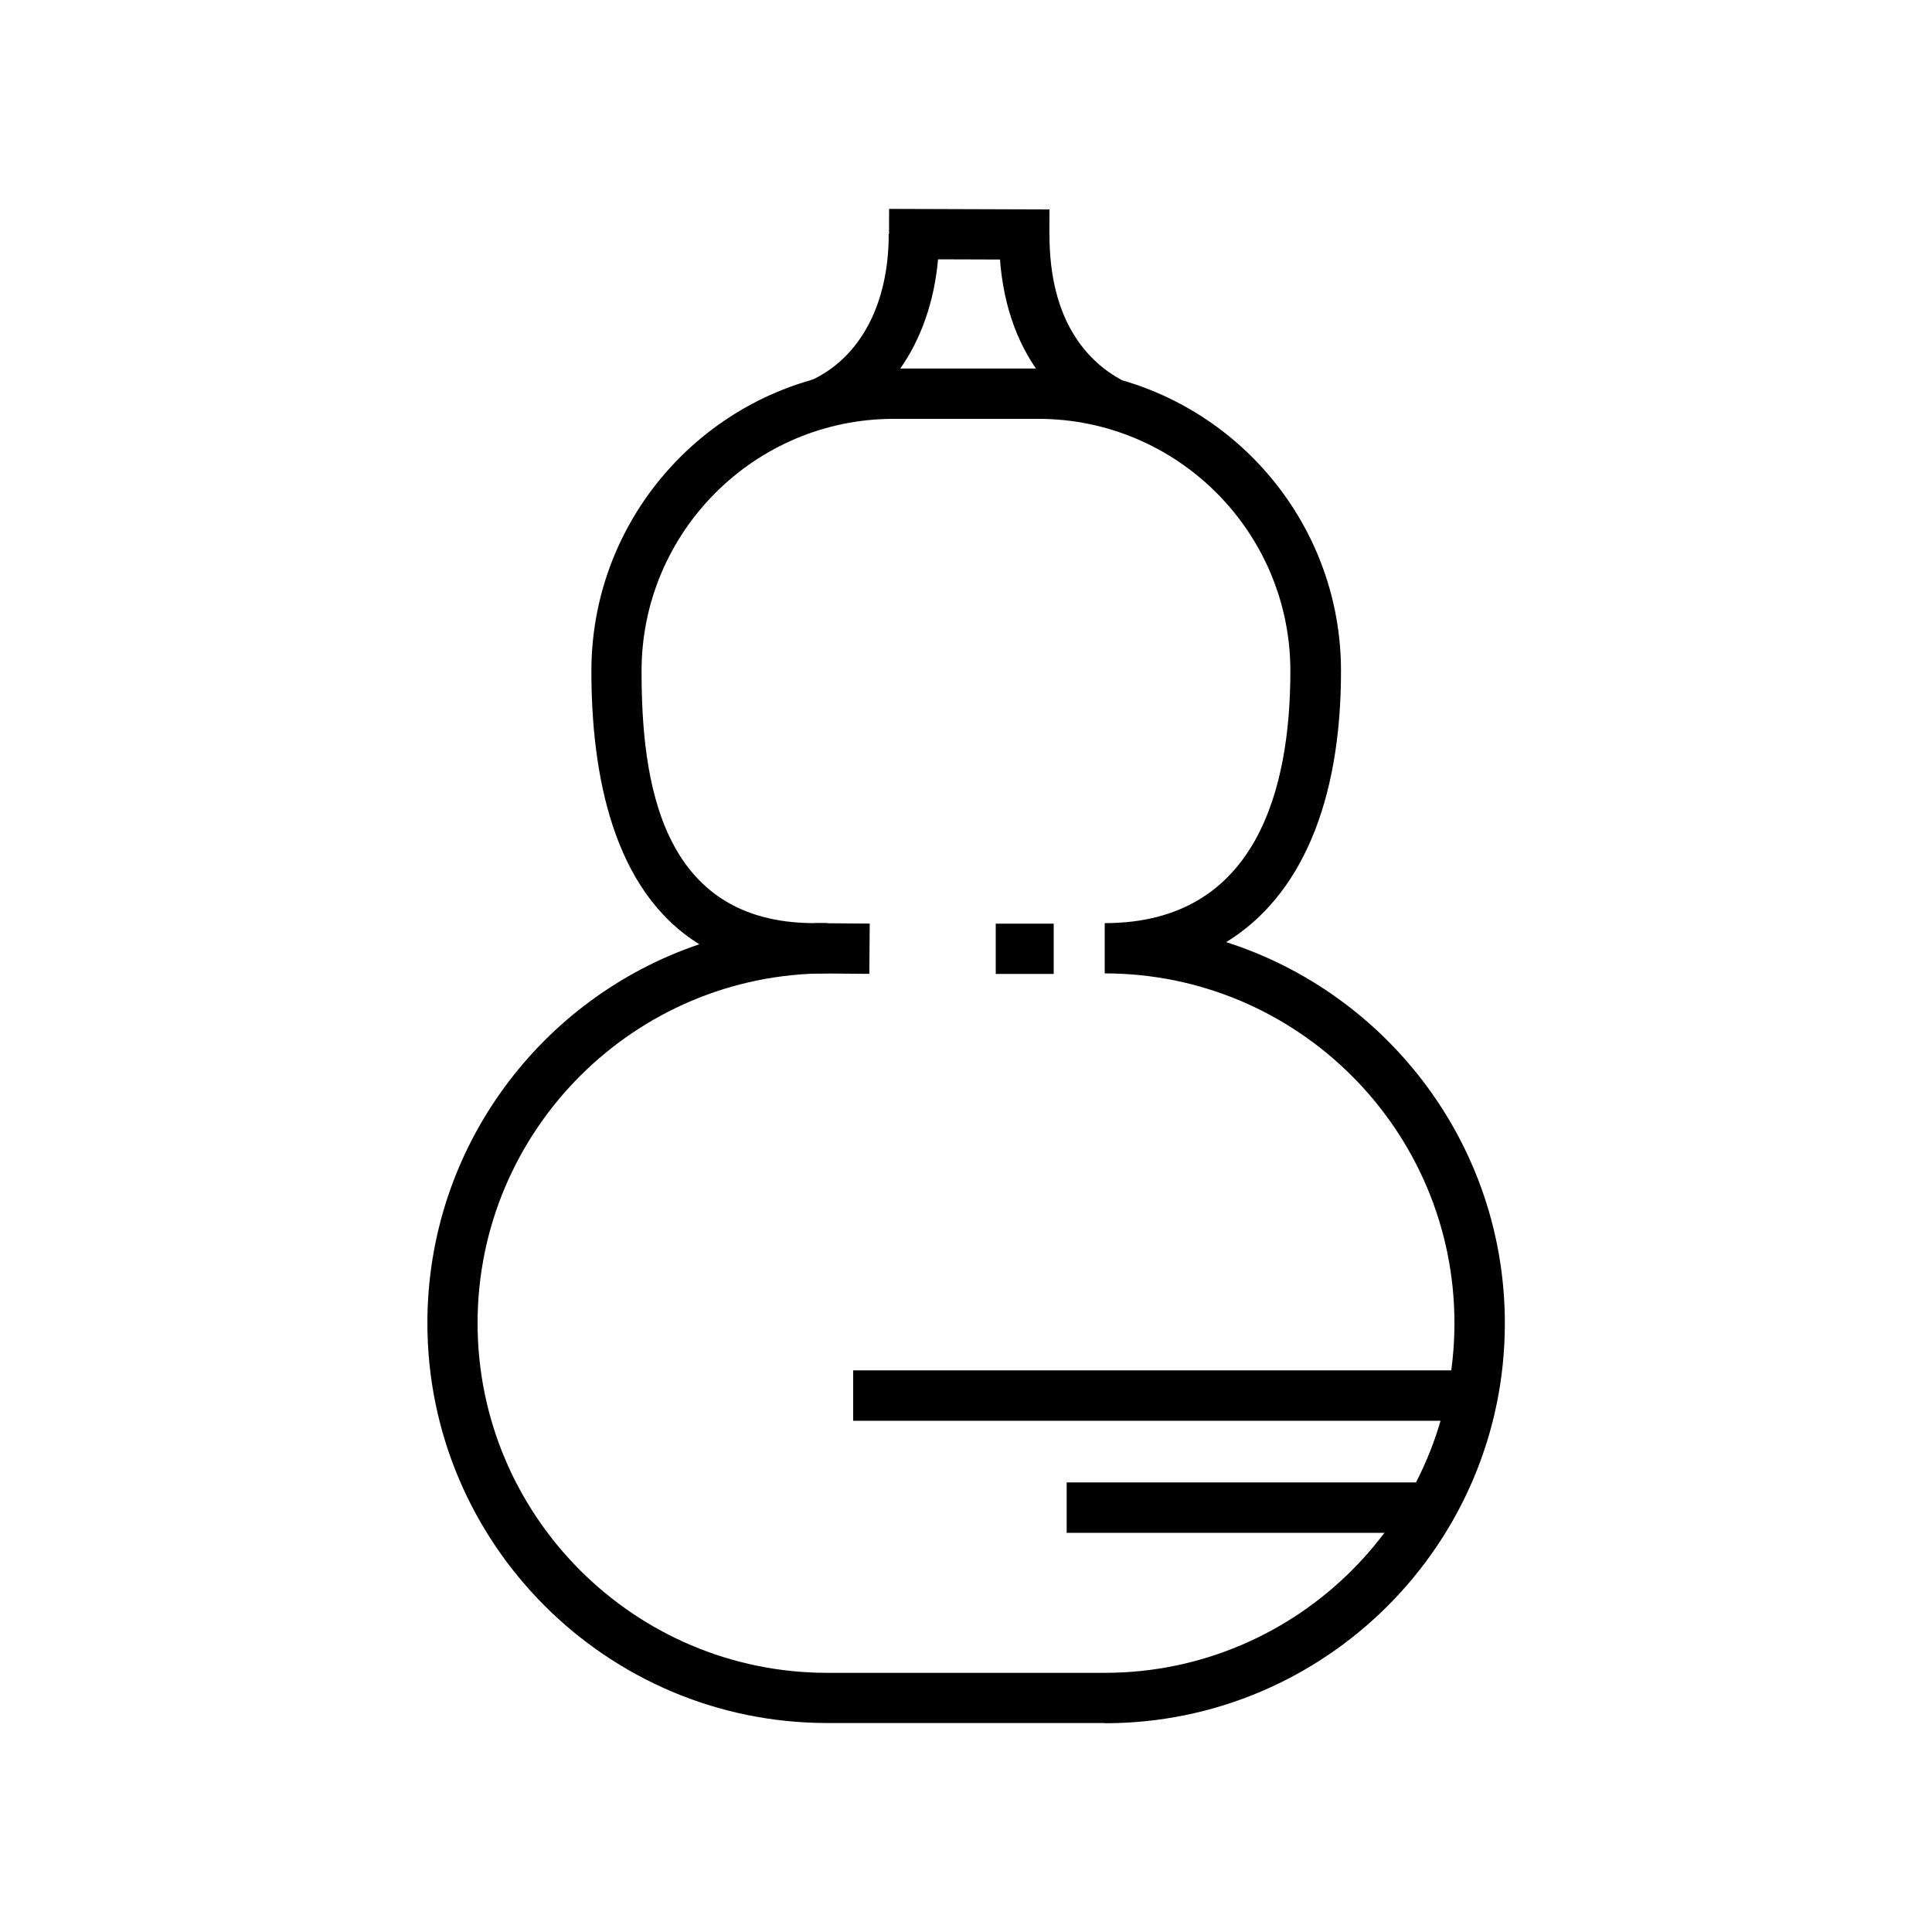 <?xml version="1.0" encoding="UTF-8"?>
<svg width="1200pt" height="1200pt" version="1.1" viewBox="0 0 1200 1200" xmlns="http://www.w3.org/2000/svg">
 <path d="m686.16 1070.2h-172.31c-137.06 0-248.39-111.47-248.39-248.39 0-109.22 70.781-202.22 168.94-235.31-53.859-33.234-67.078-105.94-67.078-169.69 0-103.55 84.234-187.92 187.92-187.92h89.766c103.55 0 187.92 84.234 187.92 187.92 0 82.078-25.219 140.06-71.297 168.37 100.22 32.062 173.06 126 173.06 236.76 0 137.06-111.47 248.39-248.39 248.39zm-172.31-465.61c-119.77 0-217.22 97.453-217.22 217.22s97.453 217.22 217.22 217.22h172.31c119.77 0 217.22-97.453 217.22-217.22s-97.453-217.22-217.22-217.22v-31.219c95.391 0 115.31-85.219 115.31-156.61 0-86.391-70.312-156.61-156.61-156.61h-89.766c-86.391 0-156.61 70.312-156.61 156.61 0 67.219 11.156 156.61 107.39 156.61h8.062v31.219z"/>
 <path d="m618.47 573.71h36v31.219h-36z"/>
 <path d="m505.74 604.6 0.234-31.219 34.219 0.281-0.234 31.219z"/>
 <path d="m529.92 851.16h376.22v31.312h-376.22z"/>
 <path d="m662.53 920.76h234.71v31.312h-234.71z"/>
 <path d="m517.55 264.37-13.312-28.312c30.234-14.297 47.766-47.297 47.766-90.609h31.312c0 55.078-24.703 99.469-65.766 118.92z"/>
 <path d="m681.61 263.39c-22.922-12.469-61.219-44.297-61.078-117.61h31.312c0 54.375 24.234 79.078 44.766 90.234l-14.859 27.469z"/>
 <path d="m552.14 160.97 0.094-31.219 99.609 0.328-0.094 31.219z"/>
</svg>
